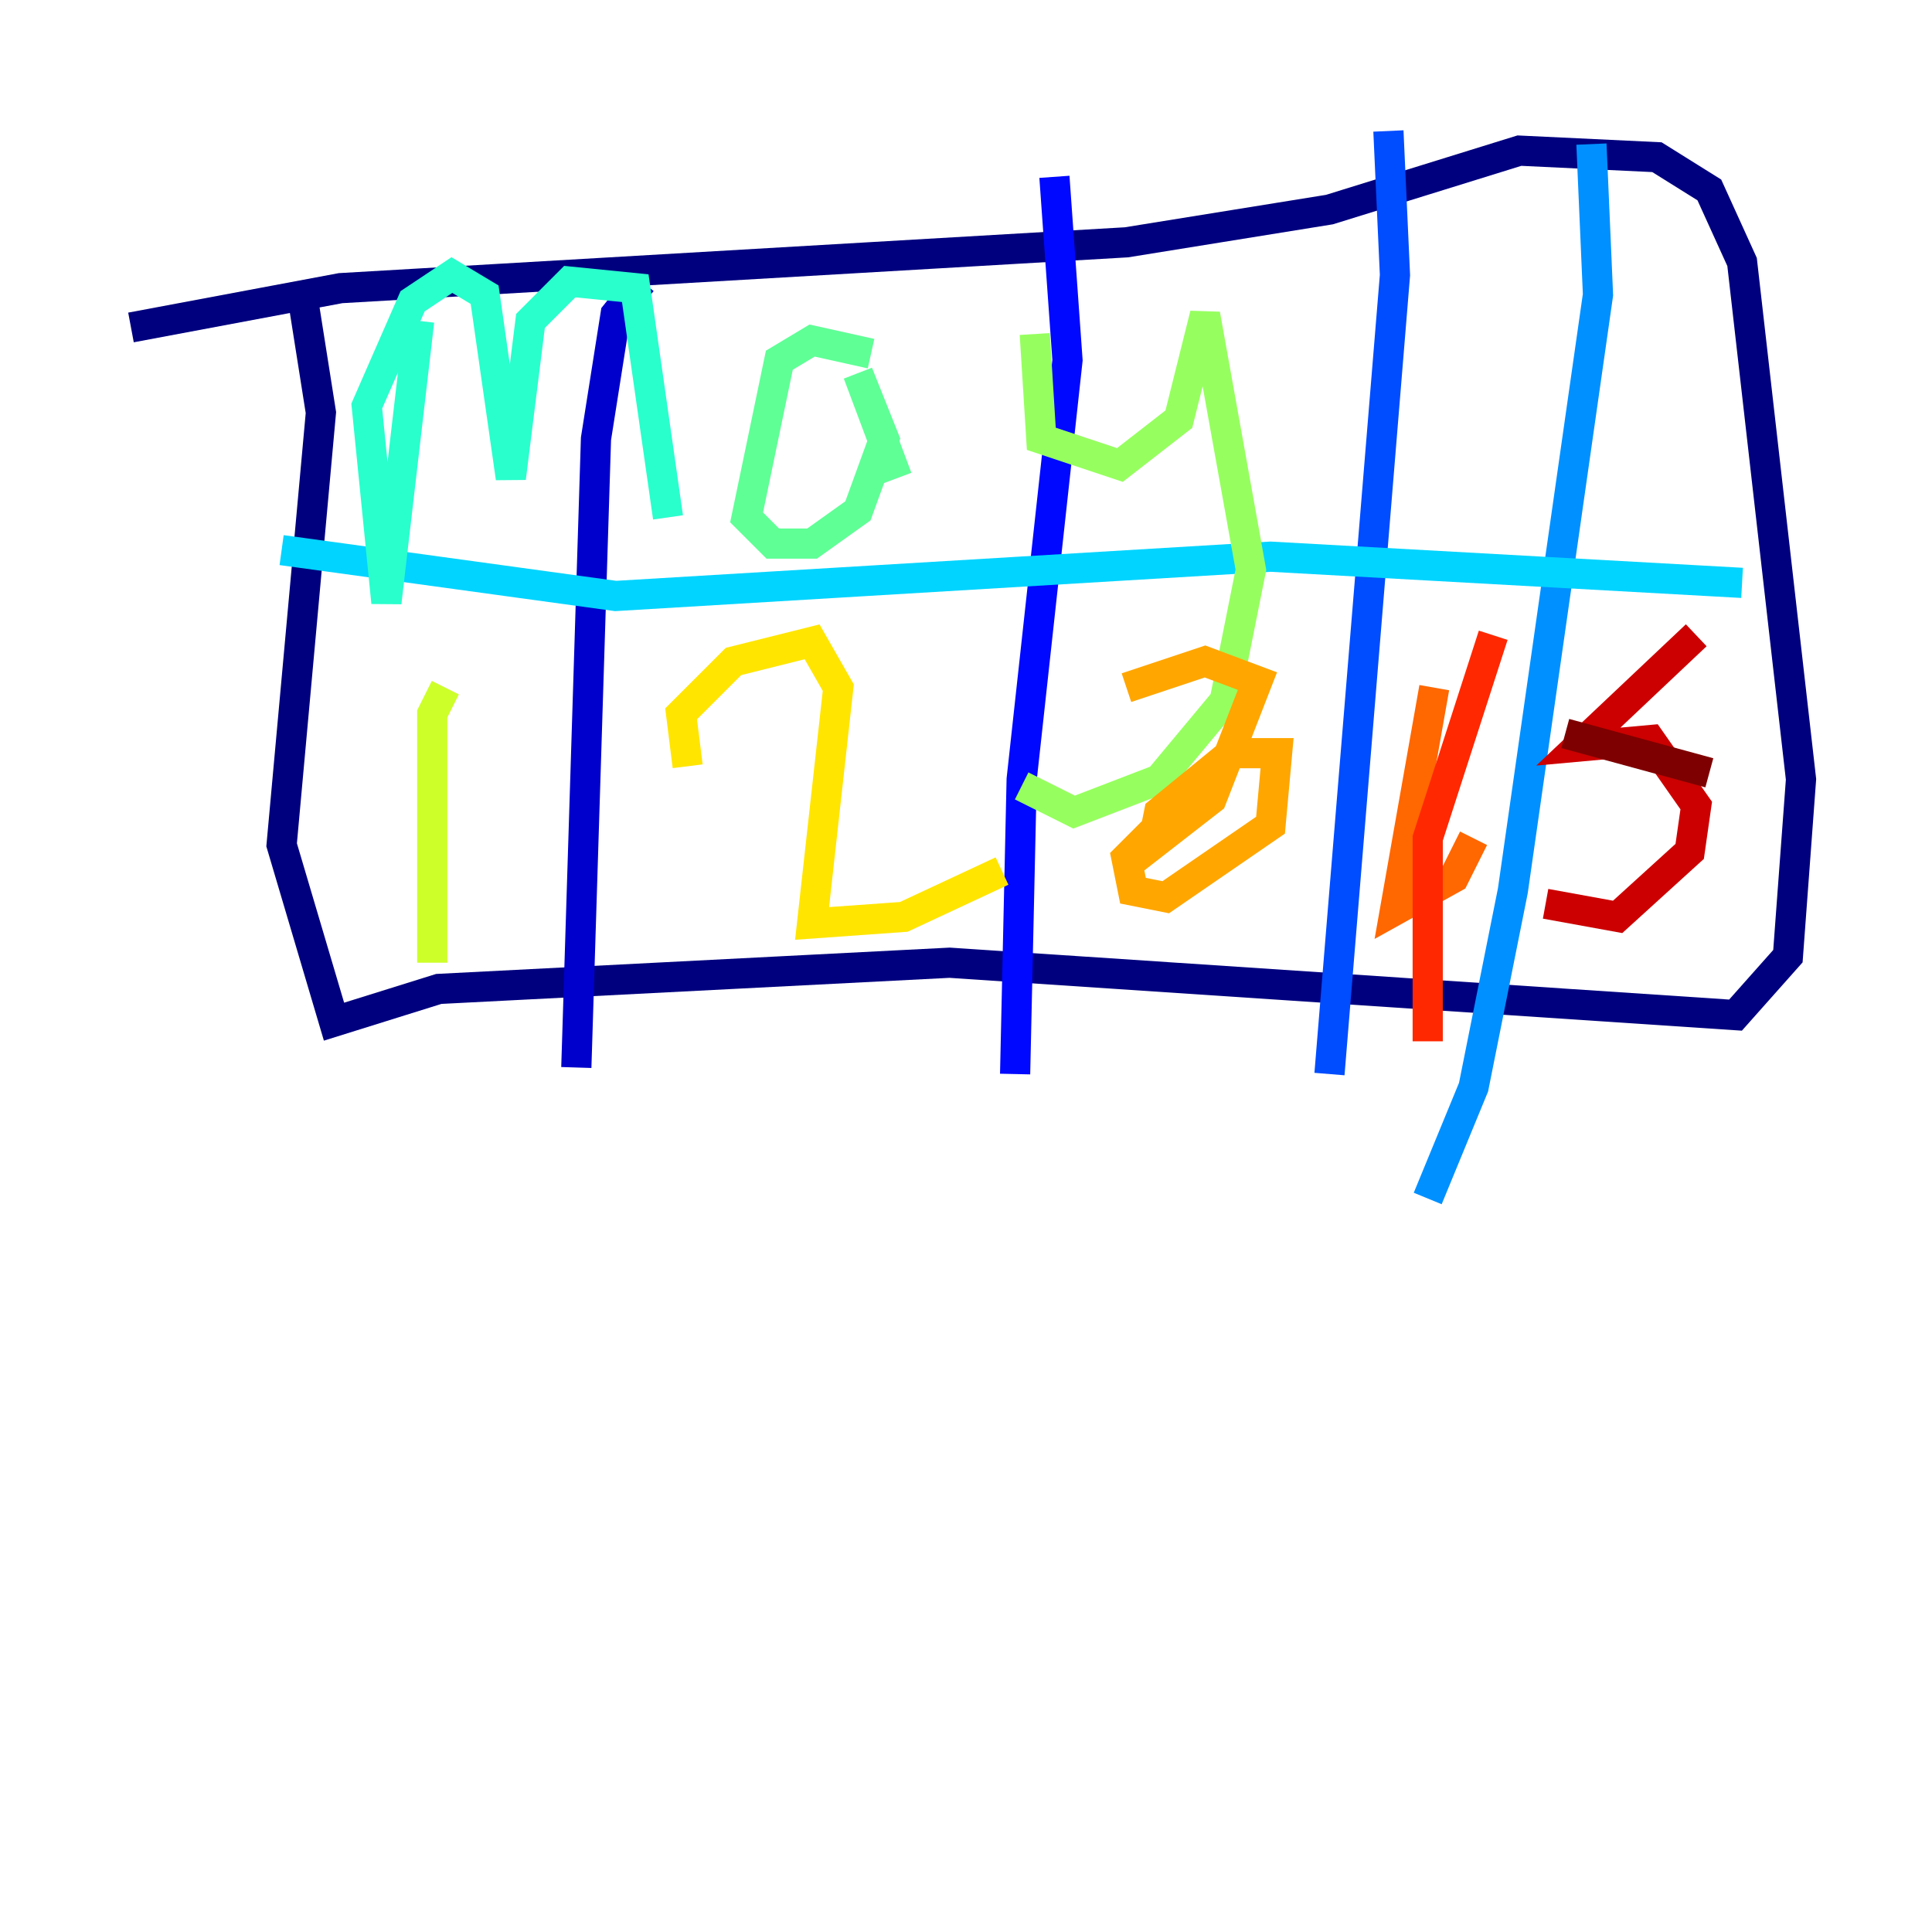 <?xml version="1.0" encoding="utf-8" ?>
<svg baseProfile="tiny" height="128" version="1.2" viewBox="0,0,128,128" width="128" xmlns="http://www.w3.org/2000/svg" xmlns:ev="http://www.w3.org/2001/xml-events" xmlns:xlink="http://www.w3.org/1999/xlink"><defs /><polyline fill="none" points="19.959,19.091 21.261,27.336 18.658,55.973 22.129,67.688 29.071,65.519 62.915,63.783 114.983,67.254 118.454,63.349 119.322,51.634 115.417,17.356 113.248,12.583 109.776,10.414 100.664,9.98 88.081,13.885 74.63,16.054 22.563,19.091 8.678,21.695" stroke="#00007f" stroke-width="2" /><polyline fill="none" points="42.522,18.658 40.786,20.827 39.485,29.071 38.183,70.725" stroke="#0000cc" stroke-width="2" /><polyline fill="none" points="69.858,11.715 70.725,23.864 67.688,51.634 67.254,71.159" stroke="#0008ff" stroke-width="2" /><polyline fill="none" points="91.986,8.678 92.42,18.224 88.081,71.159" stroke="#004cff" stroke-width="2" /><polyline fill="none" points="105.437,9.546 105.871,19.525 100.231,59.01 97.627,72.027 94.59,79.403" stroke="#0090ff" stroke-width="2" /><polyline fill="none" points="18.658,36.447 40.786,39.485 84.176,36.881 115.417,38.617" stroke="#00d4ff" stroke-width="2" /><polyline fill="none" points="27.77,21.261 25.6,39.919 24.298,26.902 27.336,19.959 29.939,18.224 32.108,19.525 33.844,31.675 35.146,21.261 37.749,18.658 42.088,19.091 44.258,34.278" stroke="#29ffcd" stroke-width="2" /><polyline fill="none" points="57.709,23.43 53.803,22.563 51.634,23.864 49.464,34.278 51.2,36.014 53.803,36.014 56.841,33.844 58.576,29.071 56.841,24.732 59.444,31.675" stroke="#5fff96" stroke-width="2" /><polyline fill="none" points="68.556,22.129 68.99,29.071 74.197,30.807 78.102,27.77 79.837,20.827 82.875,37.749 81.139,46.427 76.8,51.634 71.159,53.803 67.688,52.068" stroke="#96ff5f" stroke-width="2" /><polyline fill="none" points="29.505,45.559 28.637,47.295 28.637,63.783" stroke="#cdff29" stroke-width="2" /><polyline fill="none" points="45.559,50.766 45.125,47.295 48.597,43.824 53.803,42.522 55.539,45.559 53.803,61.18 59.878,60.746 66.386,57.709" stroke="#ffe500" stroke-width="2" /><polyline fill="none" points="74.63,45.559 79.837,43.824 83.308,45.125 80.271,52.936 76.366,55.973 76.8,53.803 81.573,49.898 84.61,49.898 84.176,54.671 77.234,59.444 75.064,59.01 74.63,56.841 77.668,53.803" stroke="#ffa600" stroke-width="2" /><polyline fill="none" points="95.024,45.559 92.42,60.312 96.325,58.142 97.627,55.539" stroke="#ff6700" stroke-width="2" /><polyline fill="none" points="98.929,42.088 94.59,55.539 94.59,68.99" stroke="#ff2800" stroke-width="2" /><polyline fill="none" points="112.38,42.088 104.57,49.464 109.342,49.031 112.38,53.37 111.946,56.407 107.173,60.746 102.4,59.878" stroke="#cc0000" stroke-width="2" /><polyline fill="none" points="103.702,48.597 113.248,51.2" stroke="#7f0000" stroke-width="2" /></svg>